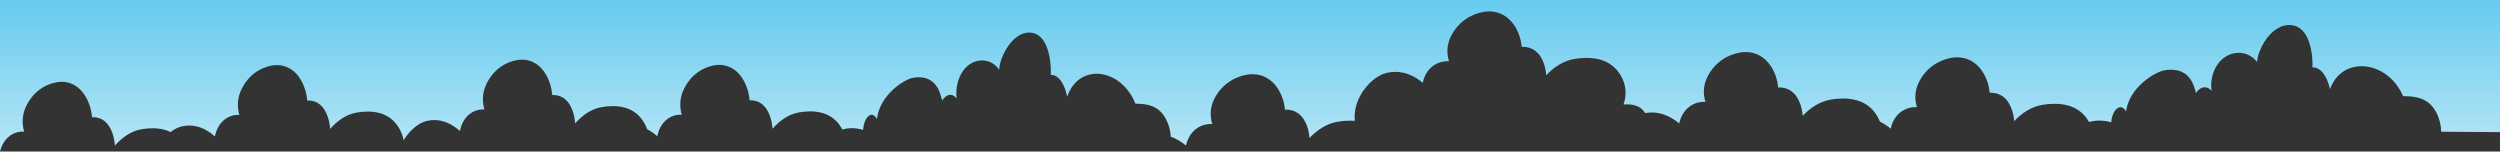 <?xml version="1.0" encoding="UTF-8" standalone="no"?><!-- Generator: Gravit.io --><svg xmlns="http://www.w3.org/2000/svg" xmlns:xlink="http://www.w3.org/1999/xlink" style="isolation:isolate" viewBox="0 0 330 20" width="330pt" height="20pt"><rect x="0" y="0" width="330" height="20" fill="#333333" stroke="none"/><linearGradient id="_lgradient_0" x1="0" y1="0" x2="1" y2="0" gradientTransform="matrix(0,-58.122,86.036,0,164.981,35.262)" gradientUnits="userSpaceOnUse"><stop offset="0%" stop-opacity="1" style="stop-color:rgb(244,250,253)"/><stop offset="56.72%" stop-opacity="1" style="stop-color:rgb(112,206,239)"/><stop offset="74.822%" stop-opacity="1" style="stop-color:rgb(70,198,238)"/><stop offset="76.028%" stop-opacity="1" style="stop-color:rgb(67,198,239)"/><stop offset="100%" stop-opacity="1" style="stop-color:rgb(67,198,239)"/></linearGradient><path d=" M 0 20 L 0 0 L 330 0 L 330 17.442 C 327.726 17.436 325.451 17.41 323.186 17.394 C 322.869 17.392 322.552 17.39 322.235 17.388 C 322.19 16.152 321.817 14.945 321.053 14.039 C 320.008 12.807 318.554 12.726 317.356 12.691 L 317.206 12.686 C 316.108 10.128 313.835 8.738 311.724 8.738 C 309.963 8.738 308.316 9.704 307.558 11.764 C 307.331 10.76 306.94 9.894 306.392 9.366 C 306.047 9.036 305.685 8.891 305.322 8.891 C 305.294 8.891 305.265 8.892 305.236 8.894 C 305.289 7.698 305.123 6.439 304.751 5.427 C 304.17 3.841 303.183 3.298 302.201 3.298 C 301.944 3.298 301.688 3.335 301.439 3.4 C 300.211 3.722 298.953 4.993 298.234 6.858 C 298.074 7.271 297.974 7.728 297.929 8.188 C 297.259 7.293 296.321 6.971 295.521 6.971 C 295.51 6.971 295.499 6.971 295.488 6.971 C 294.22 6.981 292.62 7.798 292.027 10.051 C 291.86 10.684 291.838 11.362 291.924 11.985 C 291.652 11.668 291.343 11.52 291.032 11.52 C 290.616 11.52 290.197 11.786 289.863 12.27 C 289.786 11.943 289.688 11.618 289.565 11.297 C 288.929 9.617 287.684 9.2 286.578 9.2 C 286.312 9.2 286.053 9.224 285.813 9.261 C 284.414 9.471 281.034 11.58 280.645 14.695 C 280.522 14.512 280.39 14.36 280.238 14.258 C 280.125 14.182 280.009 14.147 279.894 14.147 C 279.332 14.147 278.791 14.984 278.692 16.022 L 278.685 16.141 C 278.156 15.999 277.622 15.919 277.093 15.919 C 276.642 15.919 276.195 15.977 275.757 16.105 C 275.729 16.057 275.701 16.008 275.672 15.96 C 274.604 14.203 272.869 13.699 271.208 13.699 C 270.66 13.699 270.119 13.754 269.613 13.837 C 268.209 14.07 266.948 14.85 265.875 15.991 C 265.828 15.466 265.732 14.954 265.568 14.475 C 265.017 12.864 263.956 12.241 262.788 12.241 C 262.736 12.241 262.685 12.242 262.633 12.244 C 262.579 11.701 262.474 11.173 262.297 10.688 C 261.515 8.549 259.989 7.567 258.336 7.567 C 258.108 7.567 257.876 7.586 257.645 7.623 C 255.959 7.898 254.198 8.948 253.246 10.95 C 252.729 12.036 252.729 13.158 253.037 14.149 C 252.966 14.145 252.894 14.142 252.823 14.142 C 252.464 14.142 252.107 14.203 251.771 14.321 C 250.801 14.649 249.91 15.522 249.6 16.865 L 249.577 16.99 C 249.122 16.609 248.643 16.294 248.144 16.056 C 248.043 15.792 247.914 15.528 247.755 15.266 C 246.689 13.509 244.958 13.003 243.298 13.003 C 242.747 13.003 242.204 13.058 241.695 13.143 C 240.291 13.373 239.032 14.154 237.958 15.293 C 237.912 14.769 237.815 14.253 237.654 13.78 C 237.099 12.169 236.038 11.543 234.87 11.543 C 234.819 11.543 234.768 11.545 234.716 11.547 C 234.663 11.007 234.558 10.478 234.379 9.991 C 233.599 7.855 232.077 6.872 230.426 6.872 C 230.195 6.872 229.962 6.891 229.728 6.929 C 228.043 7.201 226.281 8.251 225.329 10.254 C 224.812 11.338 224.812 12.46 225.121 13.451 C 225.054 13.447 224.986 13.445 224.919 13.445 C 224.557 13.445 224.195 13.506 223.855 13.623 C 222.884 13.954 221.993 14.824 221.684 16.168 L 221.66 16.295 C 220.571 15.383 219.346 14.847 218.034 14.847 C 217.746 14.847 217.453 14.872 217.157 14.926 C 217.095 14.819 217.02 14.714 216.933 14.61 C 216.371 13.95 215.569 13.777 214.761 13.777 C 214.608 13.777 214.455 13.784 214.303 13.794 C 214.728 12.585 214.705 11.224 213.903 9.904 C 212.835 8.145 211.1 7.639 209.438 7.639 C 208.889 7.639 208.349 7.694 207.843 7.777 C 206.437 8.011 205.181 8.79 204.105 9.929 C 204.058 9.404 203.963 8.892 203.8 8.416 C 203.246 6.805 202.184 6.182 201.019 6.182 C 200.968 6.182 200.916 6.183 200.864 6.186 C 200.81 5.643 200.704 5.114 200.526 4.628 C 199.747 2.493 198.223 1.507 196.571 1.507 C 196.341 1.507 196.108 1.527 195.874 1.564 C 194.188 1.837 192.429 2.886 191.476 4.89 C 190.959 5.978 190.959 7.101 191.269 8.09 C 191.196 8.085 191.124 8.082 191.052 8.082 C 190.694 8.082 190.337 8.145 190.004 8.259 C 189.032 8.591 188.14 9.463 187.829 10.808 L 187.808 10.931 C 186.72 10.02 185.495 9.486 184.185 9.486 C 183.821 9.486 183.451 9.527 183.075 9.612 C 181.031 10.076 178.527 12.907 178.833 15.953 C 178.618 15.935 178.403 15.927 178.189 15.927 C 177.64 15.927 177.1 15.982 176.594 16.064 C 175.189 16.298 173.932 17.077 172.856 18.219 C 172.81 17.693 172.716 17.178 172.55 16.705 C 171.997 15.092 170.938 14.469 169.769 14.469 C 169.717 14.469 169.665 14.47 169.613 14.473 C 169.562 13.933 169.457 13.403 169.279 12.917 C 168.497 10.781 166.975 9.797 165.325 9.797 C 165.093 9.797 164.86 9.816 164.625 9.855 C 162.939 10.127 161.18 11.173 160.226 13.179 C 159.712 14.265 159.712 15.388 160.02 16.376 C 159.953 16.372 159.887 16.37 159.821 16.37 C 159.456 16.37 159.094 16.431 158.755 16.545 C 157.782 16.879 156.892 17.749 156.58 19.097 L 156.559 19.221 C 155.931 18.695 155.258 18.294 154.55 18.049 C 154.46 16.933 154.113 15.862 153.465 15.039 C 152.49 13.807 151.133 13.726 150.016 13.691 L 149.875 13.686 C 148.851 11.127 146.73 9.738 144.76 9.738 C 143.117 9.738 141.579 10.704 140.871 12.764 C 140.661 11.76 140.296 10.894 139.783 10.366 C 139.462 10.036 139.124 9.891 138.786 9.891 C 138.759 9.891 138.733 9.892 138.706 9.894 C 138.754 8.698 138.601 7.438 138.253 6.427 C 137.711 4.841 136.79 4.298 135.873 4.298 C 135.633 4.298 135.394 4.335 135.162 4.4 C 134.016 4.722 132.842 5.993 132.171 7.858 C 132.022 8.271 131.928 8.728 131.886 9.189 C 131.26 8.293 130.385 7.971 129.639 7.971 C 129.629 7.971 129.619 7.971 129.609 7.971 C 128.425 7.981 126.933 8.798 126.378 11.051 C 126.223 11.684 126.201 12.362 126.281 12.985 C 126.028 12.668 125.74 12.52 125.45 12.52 C 125.061 12.52 124.67 12.786 124.359 13.27 C 124.288 12.943 124.196 12.618 124.081 12.297 C 123.487 10.617 122.326 10.2 121.294 10.2 C 121.045 10.2 120.804 10.224 120.58 10.261 C 119.273 10.471 116.12 12.58 115.757 15.695 C 115.642 15.512 115.518 15.36 115.377 15.258 C 115.272 15.182 115.163 15.147 115.056 15.147 C 114.531 15.147 114.027 15.984 113.935 17.022 L 113.927 17.141 C 113.434 16.999 112.936 16.919 112.442 16.919 C 112.022 16.919 111.604 16.977 111.195 17.105 C 111.17 17.057 111.144 17.008 111.116 16.96 C 110.119 15.203 108.5 14.699 106.95 14.699 C 106.438 14.699 105.933 14.754 105.461 14.837 C 104.15 15.07 102.976 15.85 101.973 16.991 C 101.929 16.466 101.841 15.954 101.687 15.475 C 101.172 13.864 100.182 13.241 99.092 13.241 C 99.044 13.241 98.996 13.242 98.948 13.244 C 98.897 12.701 98.8 12.173 98.634 11.688 C 97.904 9.549 96.48 8.567 94.938 8.567 C 94.725 8.567 94.509 8.586 94.293 8.623 C 92.719 8.898 91.076 9.948 90.188 11.95 C 89.705 13.036 89.705 14.158 89.993 15.149 C 89.926 15.145 89.86 15.142 89.793 15.142 C 89.457 15.142 89.125 15.203 88.812 15.321 C 87.906 15.649 87.075 16.522 86.785 17.865 L 86.764 17.99 C 86.339 17.609 85.892 17.294 85.426 17.056 C 85.332 16.792 85.212 16.528 85.063 16.266 C 84.069 14.509 82.453 14.003 80.903 14.003 C 80.389 14.003 79.883 14.058 79.408 14.143 C 78.098 14.373 76.923 15.154 75.92 16.293 C 75.877 15.769 75.788 15.253 75.637 14.78 C 75.119 13.17 74.129 12.543 73.039 12.543 C 72.991 12.543 72.943 12.545 72.895 12.547 C 72.846 12.007 72.747 11.478 72.581 10.991 C 71.853 8.855 70.433 7.872 68.892 7.872 C 68.676 7.872 68.459 7.891 68.24 7.929 C 66.668 8.201 65.023 9.251 64.135 11.254 C 63.652 12.338 63.652 13.46 63.941 14.451 C 63.878 14.447 63.815 14.445 63.752 14.445 C 63.415 14.445 63.076 14.506 62.761 14.623 C 61.853 14.954 61.022 15.824 60.733 17.168 L 60.711 17.295 C 59.695 16.383 58.552 15.847 57.327 15.847 C 56.989 15.847 56.645 15.887 56.295 15.973 C 55.251 16.227 54.078 17.191 53.277 18.511 C 53.186 18.005 53.006 17.494 52.72 16.989 C 51.724 15.229 50.105 14.724 48.554 14.724 C 48.041 14.724 47.536 14.779 47.063 14.862 C 45.753 15.096 44.58 15.877 43.577 17.016 C 43.533 16.491 43.445 15.978 43.292 15.503 C 42.776 13.89 41.785 13.266 40.697 13.266 C 40.649 13.266 40.601 13.267 40.552 13.27 C 40.501 12.727 40.403 12.198 40.238 11.714 C 39.508 9.576 38.087 8.593 36.545 8.593 C 36.331 8.593 36.114 8.612 35.896 8.649 C 34.322 8.924 32.68 9.971 31.791 11.977 C 31.309 13.062 31.309 14.184 31.596 15.174 C 31.531 15.169 31.467 15.167 31.403 15.167 C 31.067 15.167 30.733 15.228 30.417 15.343 C 29.51 15.678 28.679 16.548 28.389 17.896 L 28.367 18.018 C 27.351 17.105 26.208 16.569 24.984 16.569 C 24.646 16.569 24.301 16.61 23.952 16.695 C 23.483 16.81 22.987 17.067 22.511 17.436 C 21.768 17.062 20.947 16.927 20.144 16.927 C 19.632 16.927 19.128 16.982 18.655 17.064 C 17.345 17.298 16.17 18.077 15.167 19.219 C 15.124 18.693 15.035 18.178 14.882 17.705 C 14.366 16.092 13.377 15.469 12.287 15.469 C 12.238 15.469 12.19 15.47 12.142 15.473 C 12.093 14.933 11.995 14.403 11.829 13.917 C 11.099 11.781 9.679 10.797 8.139 10.797 C 7.923 10.797 7.705 10.816 7.486 10.854 C 5.913 11.127 4.271 12.173 3.38 14.179 C 2.9 15.265 2.9 16.388 3.188 17.376 C 3.126 17.372 3.064 17.37 3.003 17.37 C 2.662 17.37 2.324 17.431 2.007 17.545 C 1.122 17.871 0.309 18.707 0 20 Z " fill="url(#_lgradient_0)"/></svg>